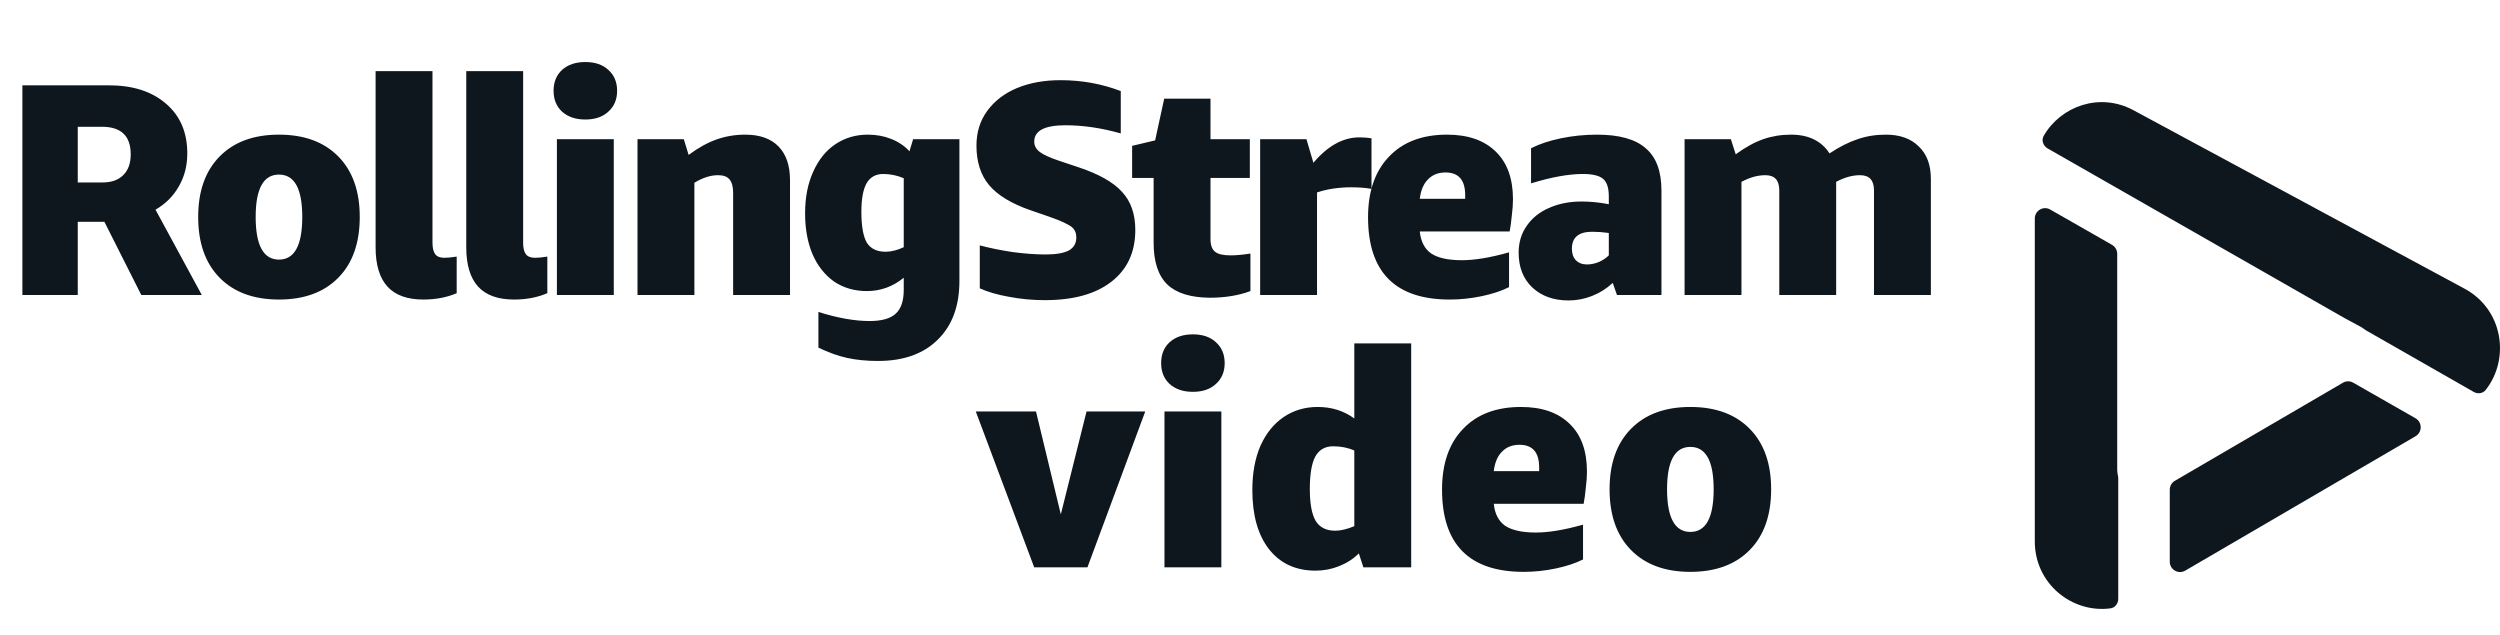 <svg width="661" height="168" viewBox="0 0 661 168" fill="none" xmlns="http://www.w3.org/2000/svg">
<path d="M273.44 150L258 108.8H273.92L280.48 136L287.28 108.8H302.8L287.52 150H273.44ZM307.886 150V108.8H322.926V150H307.886ZM315.406 103.6C312.846 103.6 310.792 102.907 309.246 101.52C307.752 100.133 307.006 98.293 307.006 96C307.006 93.707 307.752 91.867 309.246 90.48C310.792 89.093 312.846 88.4 315.406 88.4C317.966 88.4 319.992 89.093 321.486 90.48C323.032 91.867 323.806 93.707 323.806 96C323.806 98.293 323.032 100.133 321.486 101.52C319.992 102.907 317.966 103.6 315.406 103.6ZM347.838 150.88C342.611 150.88 338.505 148.987 335.518 145.2C332.585 141.413 331.118 136.213 331.118 129.6C331.118 125.067 331.838 121.147 333.278 117.84C334.771 114.533 336.825 112 339.438 110.24C342.051 108.48 345.038 107.6 348.398 107.6C352.078 107.6 355.305 108.613 358.078 110.64V90.8H373.118V150H360.478L359.278 146.32C357.838 147.76 356.105 148.88 354.078 149.68C352.105 150.48 350.025 150.88 347.838 150.88ZM353.038 140.32C354.478 140.32 356.158 139.92 358.078 139.12V119.12C356.425 118.373 354.558 118 352.478 118C350.345 118 348.771 118.907 347.758 120.72C346.798 122.533 346.318 125.387 346.318 129.28C346.318 133.12 346.825 135.92 347.838 137.68C348.905 139.44 350.638 140.32 353.038 140.32ZM394.954 133.2C395.221 135.867 396.234 137.813 397.994 139.04C399.808 140.213 402.501 140.8 406.074 140.8C409.488 140.8 413.648 140.107 418.554 138.72V147.92C416.528 148.933 414.101 149.733 411.274 150.32C408.448 150.907 405.648 151.2 402.874 151.2C388.474 151.2 381.274 143.947 381.274 129.44C381.274 122.613 383.114 117.28 386.794 113.44C390.474 109.547 395.594 107.6 402.154 107.6C407.701 107.6 411.994 109.093 415.034 112.08C418.074 115.013 419.594 119.227 419.594 124.72C419.594 125.947 419.488 127.413 419.274 129.12C419.114 130.773 418.928 132.133 418.714 133.2H394.954ZM401.754 117.6C399.834 117.6 398.288 118.213 397.114 119.44C395.941 120.613 395.221 122.32 394.954 124.56H406.954V123.6C406.954 119.6 405.221 117.6 401.754 117.6ZM446.931 151.2C440.265 151.2 435.038 149.28 431.251 145.44C427.465 141.6 425.571 136.24 425.571 129.36C425.571 122.533 427.465 117.2 431.251 113.36C435.038 109.52 440.265 107.6 446.931 107.6C453.598 107.6 458.825 109.52 462.611 113.36C466.398 117.2 468.291 122.533 468.291 129.36C468.291 136.24 466.398 141.6 462.611 145.44C458.825 149.28 453.598 151.2 446.931 151.2ZM446.931 140.64C451.038 140.64 453.091 136.88 453.091 129.36C453.091 121.893 451.038 118.16 446.931 118.16C442.825 118.16 440.771 121.893 440.771 129.36C440.771 136.88 442.825 140.64 446.931 140.64Z" fill="#0F171E"/>
<path d="M5.92 78V22.56H28.8C35.147 22.56 40.187 24.187 43.92 27.44C47.653 30.64 49.52 35.013 49.52 40.56C49.52 43.813 48.773 46.72 47.28 49.28C45.84 51.84 43.787 53.893 41.12 55.44L53.36 78H37.36L27.6 58.64H20.56V78H5.92ZM20.56 48.24H27.12C29.467 48.24 31.28 47.6 32.56 46.32C33.893 45.04 34.56 43.2 34.56 40.8C34.56 35.947 32.027 33.52 26.96 33.52H20.56V48.24ZM73.759 79.2C67.093 79.2 61.866 77.28 58.079 73.44C54.293 69.6 52.399 64.24 52.399 57.36C52.399 50.533 54.293 45.2 58.079 41.36C61.866 37.52 67.093 35.6 73.759 35.6C80.426 35.6 85.653 37.52 89.439 41.36C93.226 45.2 95.119 50.533 95.119 57.36C95.119 64.24 93.226 69.6 89.439 73.44C85.653 77.28 80.426 79.2 73.759 79.2ZM73.759 68.64C77.866 68.64 79.919 64.88 79.919 57.36C79.919 49.893 77.866 46.16 73.759 46.16C69.653 46.16 67.599 49.893 67.599 57.36C67.599 64.88 69.653 68.64 73.759 68.64ZM120.748 77.52C118.134 78.64 115.201 79.2 111.948 79.2C107.681 79.2 104.508 78.053 102.428 75.76C100.348 73.467 99.308 70 99.308 65.36V18.8H114.348V64.16C114.348 65.547 114.588 66.56 115.068 67.2C115.548 67.84 116.348 68.16 117.468 68.16C118.374 68.16 119.468 68.053 120.748 67.84V77.52ZM144.716 77.52C142.103 78.64 139.17 79.2 135.916 79.2C131.65 79.2 128.476 78.053 126.396 75.76C124.316 73.467 123.276 70 123.276 65.36V18.8H138.316V64.16C138.316 65.547 138.556 66.56 139.036 67.2C139.516 67.84 140.316 68.16 141.436 68.16C142.343 68.16 143.436 68.053 144.716 67.84V77.52ZM147.245 78V36.8H162.285V78H147.245ZM154.765 31.6C152.205 31.6 150.152 30.907 148.605 29.52C147.112 28.133 146.365 26.293 146.365 24C146.365 21.707 147.112 19.867 148.605 18.48C150.152 17.093 152.205 16.4 154.765 16.4C157.325 16.4 159.352 17.093 160.845 18.48C162.392 19.867 163.165 21.707 163.165 24C163.165 26.293 162.392 28.133 160.845 29.52C159.352 30.907 157.325 31.6 154.765 31.6ZM193.838 78V50.96C193.838 49.36 193.518 48.187 192.878 47.44C192.291 46.693 191.278 46.32 189.838 46.32C187.864 46.32 185.784 46.987 183.598 48.32V78H168.558V36.8H180.798L182.078 40.96C184.584 39.093 187.038 37.733 189.438 36.88C191.838 36.027 194.371 35.6 197.038 35.6C200.878 35.6 203.811 36.64 205.838 38.72C207.864 40.8 208.878 43.76 208.878 47.6V78H193.838ZM238.948 73.44C236.068 75.787 232.815 76.96 229.188 76.96C225.881 76.96 222.975 76.107 220.468 74.4C218.015 72.64 216.121 70.213 214.788 67.12C213.508 64.027 212.868 60.453 212.868 56.4C212.868 52.187 213.588 48.507 215.028 45.36C216.468 42.16 218.441 39.733 220.948 38.08C223.455 36.427 226.281 35.6 229.428 35.6C231.668 35.6 233.721 35.973 235.588 36.72C237.508 37.467 239.135 38.56 240.468 40L241.428 36.8H253.668V74.32C253.668 80.933 251.748 86.107 247.908 89.84C244.121 93.573 238.868 95.44 232.148 95.44C229.161 95.44 226.441 95.173 223.988 94.64C221.588 94.107 219.055 93.2 216.388 91.92V82.48C221.455 84.08 225.961 84.88 229.908 84.88C233.108 84.88 235.401 84.24 236.788 82.96C238.228 81.68 238.948 79.573 238.948 76.64V73.44ZM234.148 66.56C235.641 66.56 237.241 66.16 238.948 65.36V47.12C237.188 46.373 235.375 46 233.508 46C231.535 46 230.068 46.827 229.108 48.48C228.201 50.133 227.748 52.64 227.748 56C227.748 59.787 228.228 62.507 229.188 64.16C230.201 65.76 231.855 66.56 234.148 66.56ZM272.493 55.6C267.426 53.84 263.773 51.627 261.533 48.96C259.293 46.293 258.173 42.8 258.173 38.48C258.173 34.96 259.133 31.893 261.053 29.28C262.973 26.667 265.586 24.667 268.893 23.28C272.253 21.893 276.093 21.2 280.413 21.2C286.013 21.2 291.319 22.16 296.333 24.08V35.28C291.266 33.84 286.386 33.12 281.693 33.12C276.199 33.12 273.453 34.56 273.453 37.44C273.453 38.507 273.933 39.413 274.893 40.16C275.853 40.907 277.613 41.707 280.173 42.56L284.973 44.16C290.466 45.973 294.359 48.16 296.653 50.72C298.999 53.227 300.173 56.587 300.173 60.8C300.173 66.667 298.066 71.227 293.853 74.48C289.693 77.733 283.826 79.36 276.253 79.36C272.999 79.36 269.853 79.067 266.813 78.48C263.773 77.947 261.186 77.2 259.053 76.24V64.88C261.666 65.573 264.546 66.16 267.693 66.64C270.893 67.067 273.799 67.28 276.413 67.28C279.186 67.28 281.239 66.933 282.573 66.24C283.906 65.493 284.573 64.347 284.573 62.8C284.573 61.947 284.386 61.253 284.013 60.72C283.693 60.187 283.026 59.68 282.013 59.2C281.053 58.667 279.426 58 277.133 57.2L272.493 55.6ZM330.616 76.96C327.469 78.133 323.869 78.72 319.816 78.72C314.749 78.667 311.016 77.493 308.616 75.2C306.216 72.853 305.016 69.173 305.016 64.16V47.04H299.336V38.56L305.416 37.12L307.816 26.08H320.056V36.8H330.456V47.04H320.056V63.2C320.056 64.8 320.456 65.92 321.256 66.56C322.056 67.2 323.416 67.52 325.336 67.52C326.829 67.52 328.589 67.36 330.616 67.04V76.96ZM362.623 49.92C360.916 49.653 359.156 49.52 357.343 49.52C353.983 49.52 350.943 49.973 348.223 50.88V78H333.183V36.8H345.423L347.263 43.04C351.049 38.56 355.103 36.32 359.423 36.32C360.543 36.32 361.609 36.4 362.623 36.56V49.92ZM375.392 61.2C375.659 63.867 376.672 65.813 378.432 67.04C380.245 68.213 382.939 68.8 386.512 68.8C389.925 68.8 394.085 68.107 398.992 66.72V75.92C396.965 76.933 394.539 77.733 391.712 78.32C388.885 78.907 386.085 79.2 383.312 79.2C368.912 79.2 361.712 71.947 361.712 57.44C361.712 50.613 363.552 45.28 367.232 41.44C370.912 37.547 376.032 35.6 382.592 35.6C388.139 35.6 392.432 37.093 395.472 40.08C398.512 43.013 400.032 47.227 400.032 52.72C400.032 53.947 399.925 55.413 399.712 57.12C399.552 58.773 399.365 60.133 399.152 61.2H375.392ZM382.192 45.6C380.272 45.6 378.725 46.213 377.552 47.44C376.379 48.613 375.659 50.32 375.392 52.56H387.392V51.6C387.392 47.6 385.659 45.6 382.192 45.6ZM427.529 78L426.409 74.8C424.809 76.293 422.995 77.44 420.969 78.24C418.942 79.04 416.862 79.44 414.729 79.44C410.782 79.44 407.582 78.293 405.129 76C402.729 73.707 401.529 70.64 401.529 66.8C401.529 64.08 402.249 61.707 403.689 59.68C405.129 57.6 407.102 56.027 409.609 54.96C412.115 53.84 414.969 53.28 418.169 53.28C420.569 53.28 422.969 53.52 425.369 54V51.92C425.369 49.68 424.862 48.133 423.849 47.28C422.835 46.427 421.049 46 418.489 46C414.755 46 410.195 46.827 404.809 48.48V39.2C406.995 38.08 409.635 37.2 412.729 36.56C415.822 35.92 418.995 35.6 422.249 35.6C428.115 35.6 432.409 36.8 435.129 39.2C437.902 41.547 439.289 45.28 439.289 50.4V78H427.529ZM419.609 69.92C420.622 69.92 421.662 69.707 422.729 69.28C423.795 68.8 424.675 68.213 425.369 67.52V61.6C423.875 61.387 422.409 61.28 420.969 61.28C417.395 61.28 415.609 62.773 415.609 65.76C415.609 67.04 415.955 68.053 416.649 68.8C417.395 69.547 418.382 69.92 419.609 69.92ZM495.481 78V50.32C495.481 47.653 494.255 46.32 491.801 46.32C489.775 46.32 487.668 46.907 485.481 48.08V78H470.441V50.32C470.441 47.653 469.215 46.32 466.761 46.32C464.735 46.32 462.628 46.907 460.441 48.08V78H445.401V36.8H457.641L458.921 40.8C461.481 38.933 463.908 37.6 466.201 36.8C468.495 36 470.948 35.6 473.561 35.6C475.908 35.6 477.935 36.027 479.641 36.88C481.348 37.733 482.708 38.96 483.721 40.56C486.388 38.8 488.868 37.547 491.161 36.8C493.455 36 495.935 35.6 498.601 35.6C502.335 35.6 505.241 36.64 507.321 38.72C509.455 40.747 510.521 43.6 510.521 47.28V78H495.481Z" fill="#0F171E"/>
<path fill-rule="evenodd" clip-rule="evenodd" d="M619.843 84.074L541.393 39.247C540.201 38.566 539.678 37.086 540.368 35.894C544.911 28.038 555.189 24.352 564.066 29.136L651.653 76.341C661.804 81.812 663.729 94.829 657.222 103.096C656.463 104.06 655.11 104.226 654.047 103.619L625.592 87.359C625.442 87.274 625.302 87.173 625.167 87.066C624.852 86.816 624.508 86.588 624.134 86.387L619.843 84.074ZM573.685 129.49C573.685 128.513 574.203 127.609 575.043 127.119L619.48 101.19C620.317 100.702 621.349 100.697 622.191 101.178L638.654 110.585C640.483 111.63 640.495 114.278 638.675 115.34L577.776 150.875C575.96 151.934 573.685 150.616 573.685 148.503V129.49ZM558.414 64.735C559.266 65.222 559.793 66.133 559.793 67.119V124.122C559.793 124.667 559.853 125.192 559.967 125.69C560.025 125.943 560.065 126.201 560.065 126.46V158.323C560.065 159.573 559.226 160.687 557.995 160.851C547.919 162.187 538 154.402 538 143.155V57.78C538 55.678 540.253 54.358 542.069 55.396L558.414 64.735Z" fill="#0F171E"/>
</svg>

